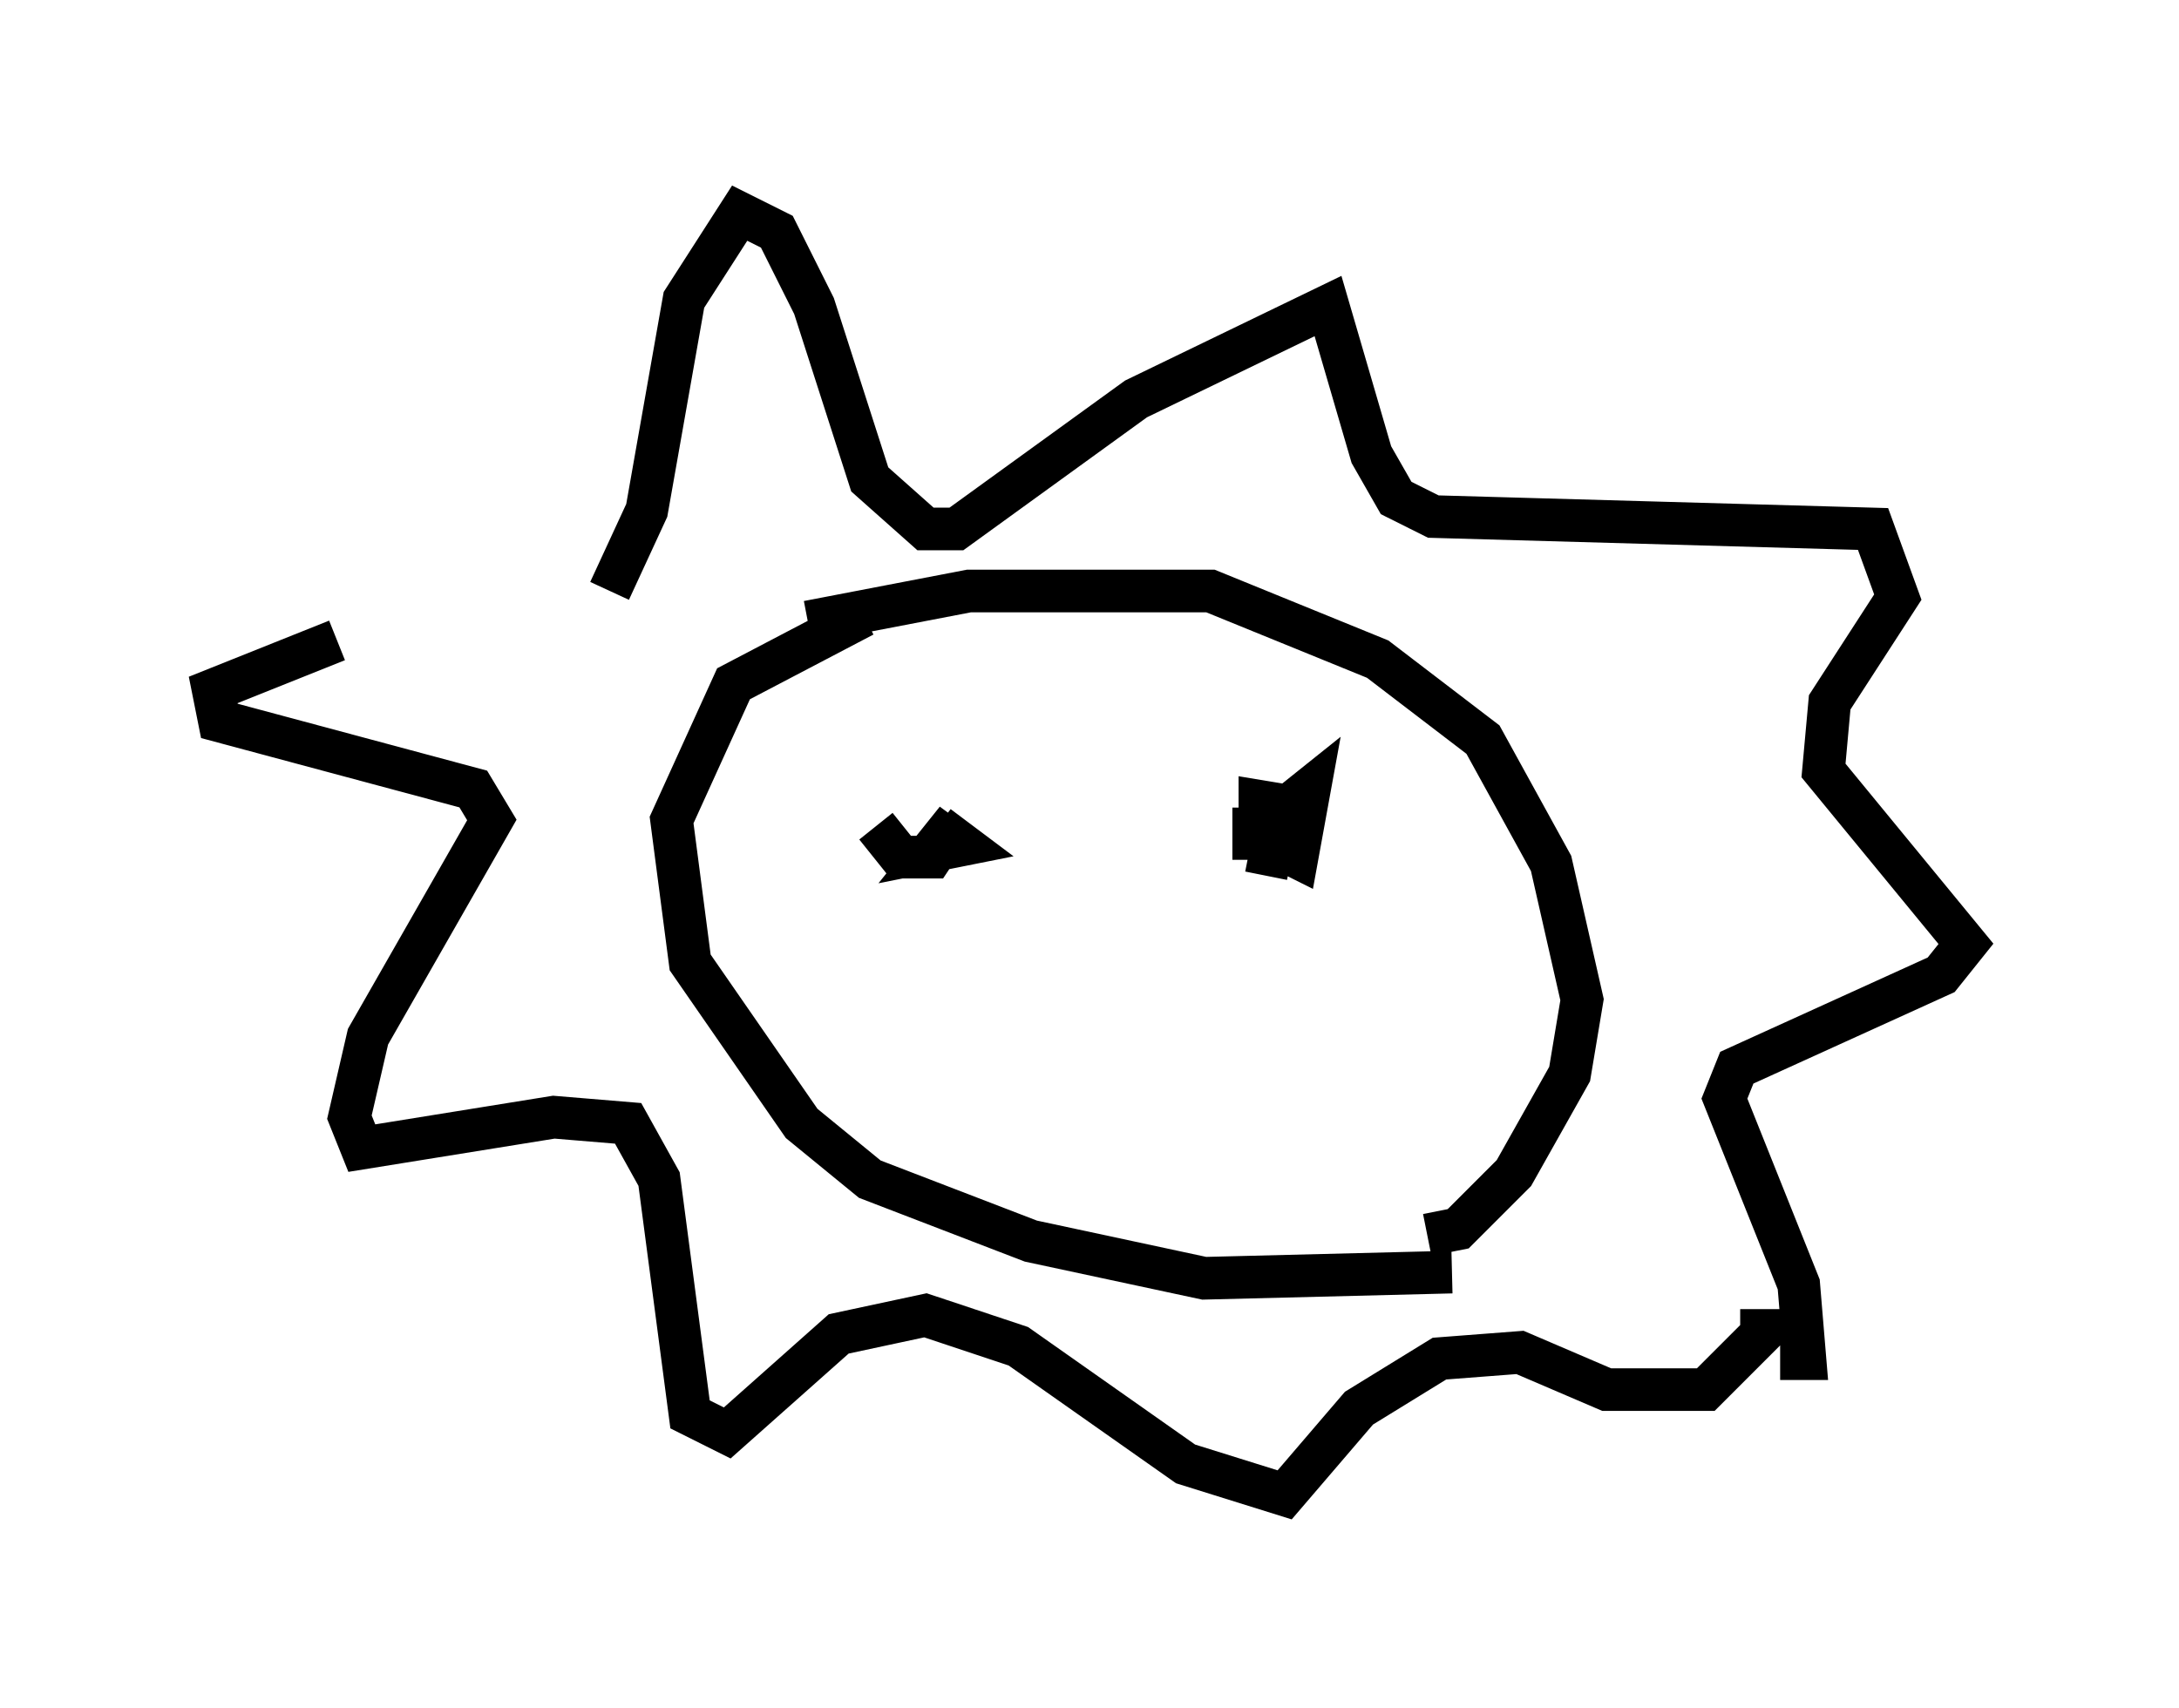 <?xml version="1.0" encoding="utf-8" ?>
<svg baseProfile="full" height="40.067" version="1.1" width="51.106" xmlns="http://www.w3.org/2000/svg" xmlns:ev="http://www.w3.org/2001/xml-events" xmlns:xlink="http://www.w3.org/1999/xlink"><defs /><rect fill="white" height="40.067" width="51.106" x="0" y="0" /><path d="M13.715, 14.006 m-5.81, 1.017 l-2.905, 1.162 0.145, 0.726 l5.955, 1.598 0.436, 0.726 l-2.905, 5.084 -0.436, 1.888 l0.291, 0.726 4.503, -0.726 l1.743, 0.145 0.726, 1.307 l0.726, 5.52 0.872, 0.436 l2.615, -2.324 2.034, -0.436 l2.179, 0.726 3.922, 2.76 l2.324, 0.726 1.743, -2.034 l1.888, -1.162 1.888, -0.145 l2.034, 0.872 2.324, 0.0 l1.307, -1.307 0.0, -0.581 m-27.017, -16.849 l0.872, -1.888 0.872, -4.939 l1.307, -2.034 0.872, 0.436 l0.872, 1.743 1.307, 4.067 l1.307, 1.162 0.726, 0.0 l4.212, -3.05 4.503, -2.179 l1.017, 3.486 0.581, 1.017 l0.872, 0.436 10.313, 0.291 l0.581, 1.598 -1.598, 2.469 l-0.145, 1.598 3.341, 4.067 l-0.581, 0.726 -4.793, 2.179 l-0.291, 0.726 1.743, 4.358 l0.145, 1.743 -0.581, 0.0 m-21.207, -12.492 l0.581, 0.726 0.726, 0.0 l0.581, -0.872 -0.581, 0.726 l0.726, -0.145 -0.581, -0.436 m7.408, -0.436 l0.0, 0.726 0.872, 0.0 l0.145, -0.726 -0.872, -0.145 l0.0, 0.872 0.872, 0.436 l0.291, -1.598 -0.726, 0.581 l-0.291, 1.453 m-9.441, -6.101 l-3.05, 1.598 -1.453, 3.196 l0.436, 3.341 2.615, 3.777 l1.598, 1.307 3.777, 1.453 l4.067, 0.872 5.81, -0.145 m-15.106, -15.251 l3.777, -0.726 5.665, 0.0 l3.922, 1.598 2.469, 1.888 l1.598, 2.905 0.726, 3.196 l-0.291, 1.743 -1.307, 2.324 l-1.307, 1.307 -0.726, 0.145 " fill="none" stroke="black" stroke-width="1" /></svg>